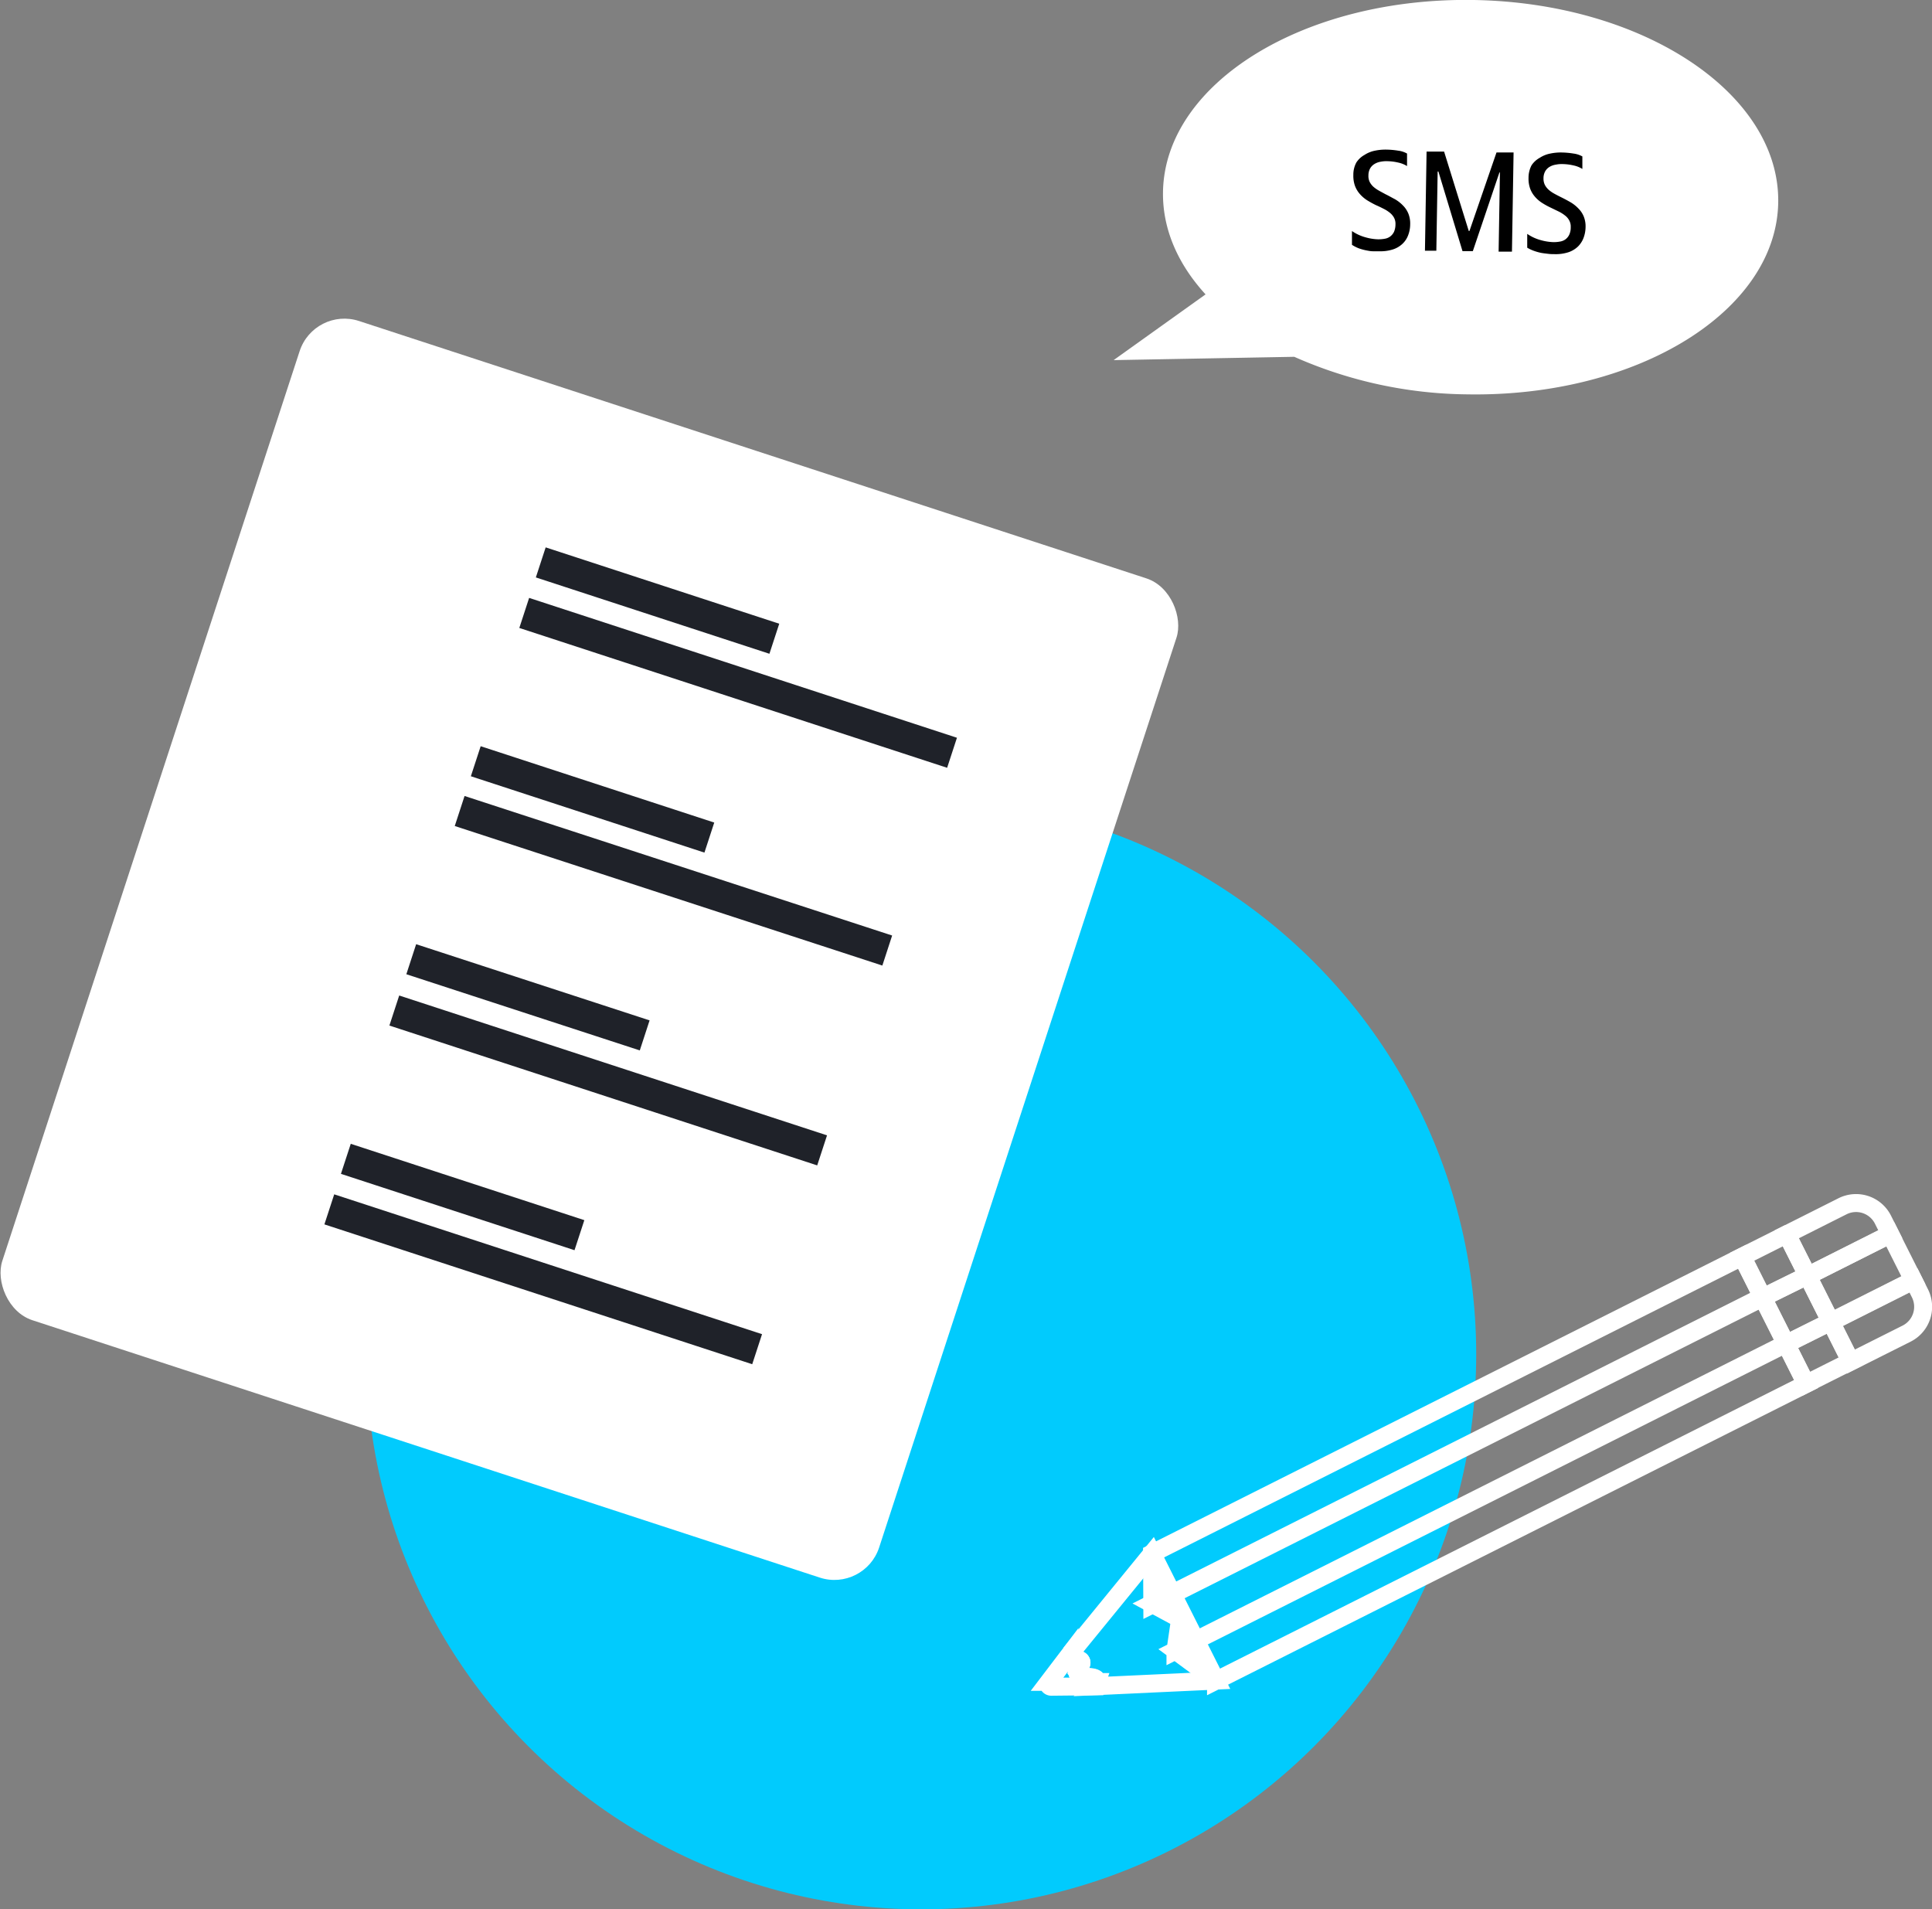 <svg xmlns="http://www.w3.org/2000/svg" viewBox="0 0 308.67 305.02"><rect x="0" y="0" width="308.67" height="305.02" fill="#808080" stroke="none"/><g data-name="Layer 2"><g data-name="Layer 4"><path d="M235.47 0c-27.14-.45-49.37 13.28-49.66 30.65-.1 5.95 2.39 11.56 6.8 16.38l-14.69 10.5 28.86-.53a69.7 69.7 0 0027.66 6c27.14.45 49.38-13.28 49.66-30.65S262.62.46 235.47 0z" fill="#fff"/><path d="M216 39.11v-2.2a7.1 7.1 0 002.16 1 8.13 8.13 0 002 .32 5.49 5.49 0 001.08-.09 2 2 0 00.88-.37 2.09 2.09 0 00.6-.74 3.07 3.07 0 00.23-1.19 2.05 2.05 0 00-.24-1.08 2.68 2.68 0 00-.68-.79 5.26 5.26 0 00-1-.63c-.37-.19-.78-.39-1.22-.58a16.34 16.34 0 01-1.44-.8 5.37 5.37 0 01-1.14-1 4.14 4.14 0 01-.75-1.27 4.74 4.74 0 01-.26-1.73 4.06 4.06 0 01.48-2 3.7 3.7 0 011.3-1.21 4.72 4.72 0 011.63-.67 8.23 8.23 0 011.85-.18 13 13 0 011.91.17 3.81 3.81 0 011.41.46v2a4.46 4.46 0 00-1.41-.56 8.19 8.19 0 00-1.83-.22 4.45 4.45 0 00-1 .09 2.7 2.7 0 00-.95.35 2 2 0 00-.7.7 2.29 2.29 0 00-.28 1.14 2.14 2.14 0 00.21 1.05 2.77 2.77 0 00.6.77 5.26 5.26 0 00.88.61c.33.19.68.37 1 .55.54.26 1 .53 1.54.81a5.75 5.75 0 011.28 1 3.93 3.93 0 01.86 1.28 4.24 4.24 0 01.3 1.76 4.87 4.87 0 01-.31 1.68 3.63 3.63 0 01-.88 1.37 4 4 0 01-1.52.92 6.52 6.52 0 01-2.24.31h-1c-.4 0-.73-.08-1.11-.15a8.23 8.23 0 01-1.15-.32 5.81 5.81 0 01-1.09-.56zM227.66 40.05l.26-15.83h2.8l3.94 12.68h.11l4.32-12.54h2.73l-.26 15.84h-2.13l.21-12.65h-.08l-4.25 12.57h-1.65l-3.85-12.72h-.12l-.21 12.65zM244 39.57v-2.21a6.91 6.91 0 002.16 1 8.27 8.27 0 002 .32 5.37 5.37 0 001.08-.09 2 2 0 00.89-.37 2 2 0 00.59-.74 2.74 2.74 0 00.23-1.19 2.05 2.05 0 00-.24-1.08 2.43 2.43 0 00-.68-.79 5.51 5.51 0 00-1-.63l-1.22-.59a12.23 12.23 0 01-1.44-.79 5.19 5.19 0 01-1.15-1 4.14 4.14 0 01-.75-1.27 4.74 4.74 0 01-.26-1.73 4.26 4.26 0 01.48-2 3.7 3.7 0 011.31-1.2 4.69 4.69 0 011.64-.67 8.12 8.12 0 011.85-.18 13 13 0 011.9.17 3.94 3.94 0 011.42.46v2a4.37 4.37 0 00-1.41-.56 8.17 8.17 0 00-1.82-.22 4.53 4.53 0 00-1 .09 2.78 2.78 0 00-1 .35 2 2 0 00-.7.7 2.29 2.29 0 00-.28 1.14 2.26 2.26 0 00.22 1.05 2.77 2.77 0 00.6.77 4.79 4.79 0 00.87.61c.34.19.69.37 1.05.55q.8.39 1.53.81a5.75 5.75 0 011.28 1 3.93 3.93 0 01.87 1.28 4.24 4.24 0 01.3 1.76A5.11 5.11 0 01253 38a3.88 3.88 0 01-.88 1.37 4.1 4.1 0 01-1.52.92 6.58 6.58 0 01-2.25.31c-.28 0-.6 0-1-.05s-.72-.08-1.11-.15a8.23 8.23 0 01-1.15-.32 6.12 6.12 0 01-1.09-.51z"/><circle cx="147.18" cy="216.35" r="88.67" fill="#01cbfd"/><path d="M173.78 267.91a4.13 4.13 0 01-1.11-.15.87.87 0 01-.6-.86c.09-.54.88-.91.69-1.42s-.87-.32-1.31-.55a.92.92 0 01-.45-.76l-3.43 4.51a.49.49 0 00.39.78l6.88-.07a2 2 0 00.39-.67c.21-.72-.95-.72-1.45-.81z" fill="none" stroke="#fff" stroke-miterlimit="10" stroke-width="2.87"/><path d="M184.06 248.16l-13.06 16a.92.92 0 00.45.76c.44.23 1.14.09 1.31.55s-.6.88-.69 1.42a.87.87 0 00.6.86 4.13 4.13 0 001.11.15c.5 0 1.66.06 1.45.81a2 2 0 01-.39.67l19.44-.9z" fill="none" stroke="#fff" stroke-miterlimit="10" stroke-width="2.87"/><path fill="none" stroke="#fff" stroke-miterlimit="10" stroke-width="2.87" d="M184.1 256.31l-.04-8.15 94.28-47.4 3.28 6.53-97.52 49.02z"/><path fill="none" stroke="#fff" stroke-miterlimit="10" stroke-width="2.87" d="M187.8 263.69l.74-5.06-4.5-2.43 97.52-49.03 3.77 7.49-97.53 49.03zM194.28 268.49l-6.48-4.8 97.53-49.03 3.23 6.43-94.28 47.4zM300.83 194.83a4.81 4.81 0 00-6.45-2.13l-8.91 4.48 3.34 6.64 13.2-6.64zM306.72 206.56l-1-2-13.2 6.64 3.18 6.32 8.91-4.47a4.8 4.8 0 002.11-6.49z"/><path fill="none" stroke="#fff" stroke-miterlimit="10" stroke-width="2.87" d="M288.805 203.82L302 197.184l3.688 7.335-13.196 6.634z"/><path fill="none" stroke="#fff" stroke-miterlimit="10" stroke-width="2.87" d="M288.78 203.76l-7.16 3.53 3.73 7.41 7.14-3.56-3.71-7.38z"/><path fill="none" stroke="#fff" stroke-miterlimit="10" stroke-width="2.87" d="M285.47 197.18l-7.13 3.58 3.28 6.53 7.16-3.53-3.31-6.58zM295.68 217.49l-3.19-6.35-7.14 3.56 3.2 6.37 7.13-3.58z"/><rect x="20.48" y="67.68" width="147.38" height="167.94" rx="7.52" transform="rotate(18.1 94.161 151.638)" fill="#fff"/><g fill="#1f2229"><path d="M53.397 190.797l68.352 22.34-1.569 4.8-68.352-22.34zM56.04 182.726l37.317 12.197-1.57 4.8-37.317-12.197zM63.78 159.033l68.352 22.341-1.569 4.8-68.351-22.34zM66.486 150.838l37.297 12.17-1.566 4.798-37.297-12.17zM74.22 127.16l68.315 22.292-1.565 4.798-68.315-22.292zM76.796 119.209l37.317 12.197-1.568 4.8-37.318-12.197zM84.538 95.516l68.351 22.341-1.569 4.8-68.351-22.34zM87.18 87.445l37.317 12.197-1.569 4.8-37.317-12.197z"/></g></g></g></svg>